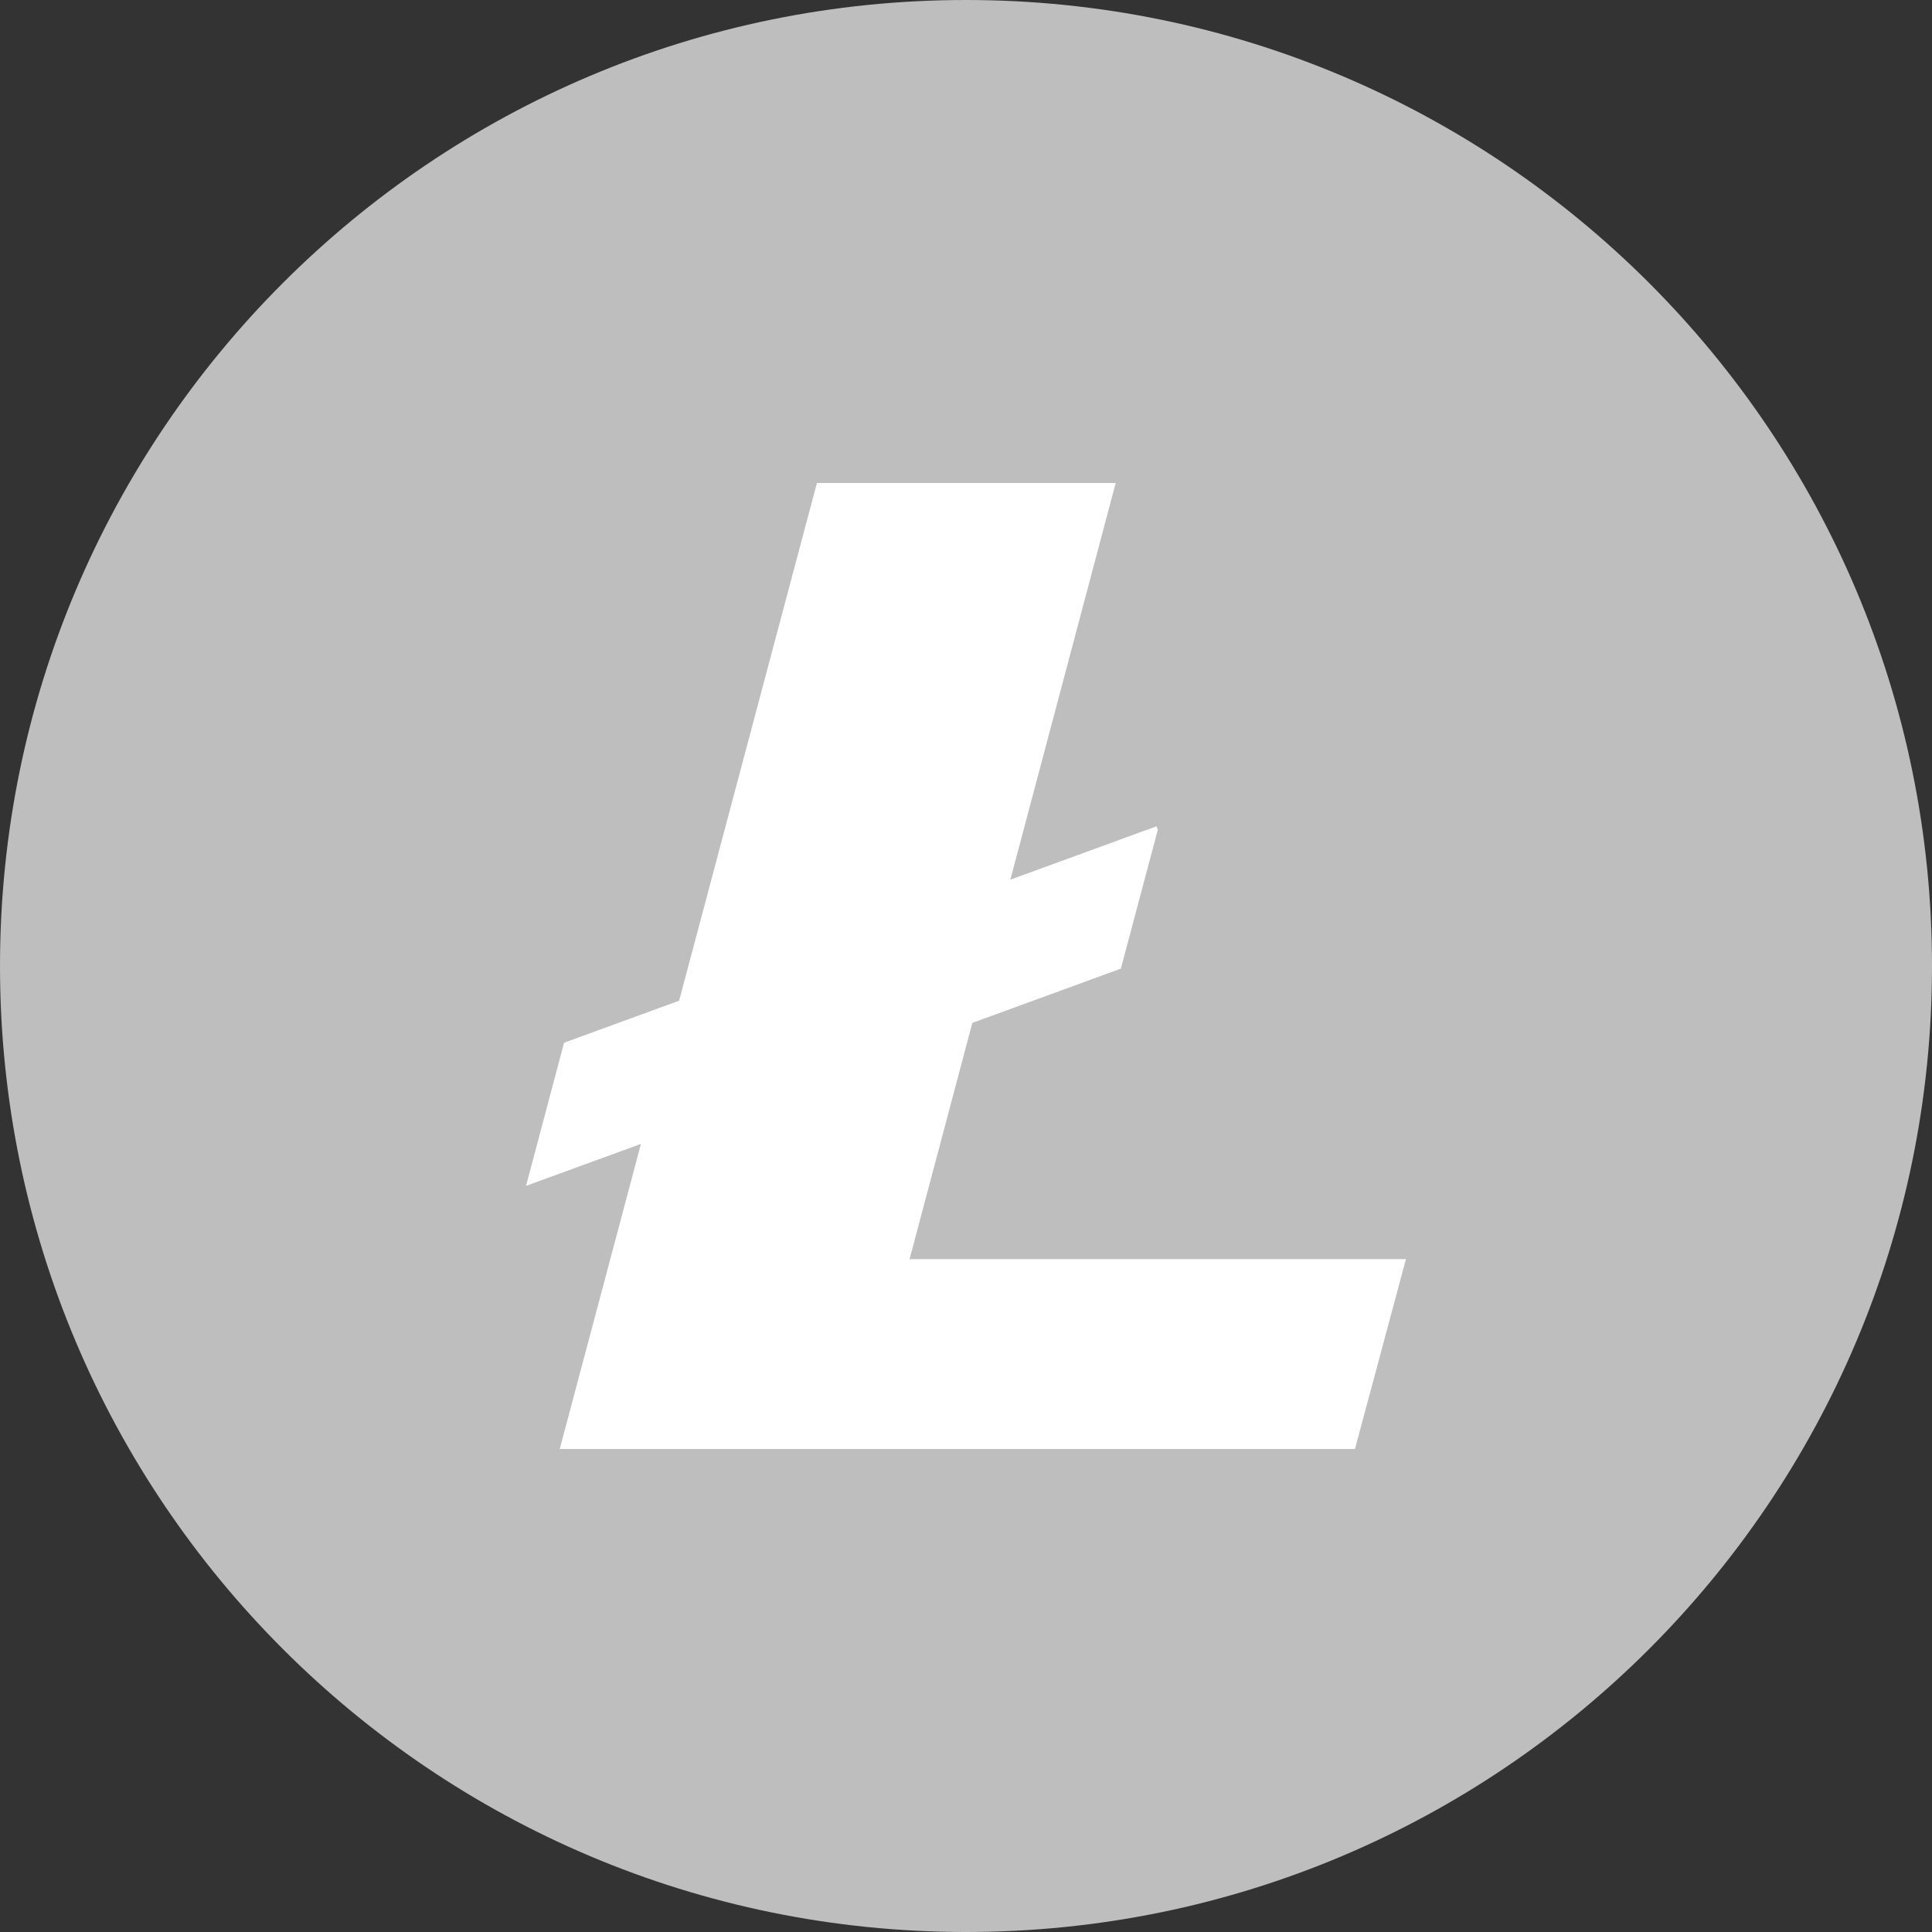 <?xml version="1.0" encoding="utf-8"?>
<!-- Generator: Adobe Illustrator 17.0.0, SVG Export Plug-In . SVG Version: 6.00 Build 0)  -->
<!DOCTYPE svg PUBLIC "-//W3C//DTD SVG 1.1//EN" "http://www.w3.org/Graphics/SVG/1.1/DTD/svg11.dtd">
<svg version="1.1" id="Слой_1" xmlns="http://www.w3.org/2000/svg" xmlns:xlink="http://www.w3.org/1999/xlink" x="0px" y="0px"
	 width="25px" height="25px" viewBox="1237.5 1237.5 25 25" enable-background="new 1237.5 1237.5 25 25" xml:space="preserve">
<rect x="1237.5" y="1237.5" width="25" height="25" fill="#333333" stroke="none"/>
<path fill="#BEBEBE" d="M1262.5,1250c0,6.904-5.596,12.5-12.5,12.5c-6.904,0-12.5-5.596-12.5-12.5c0-6.903,5.596-12.5,12.5-12.5
	C1256.904,1237.5,1262.5,1243.096,1262.5,1250"/>
<path fill="#FFFFFF" d="M1249.27,1253.793l0.812-3.057l1.922-0.702l0.478-1.797l-0.016-0.045l-1.892,0.691l1.363-5.133h-3.866
	l-1.783,6.699l-1.489,0.544l-0.492,1.852l1.487-0.543l-1.051,3.948h10.29l0.66-2.457H1249.27"/>
</svg>
